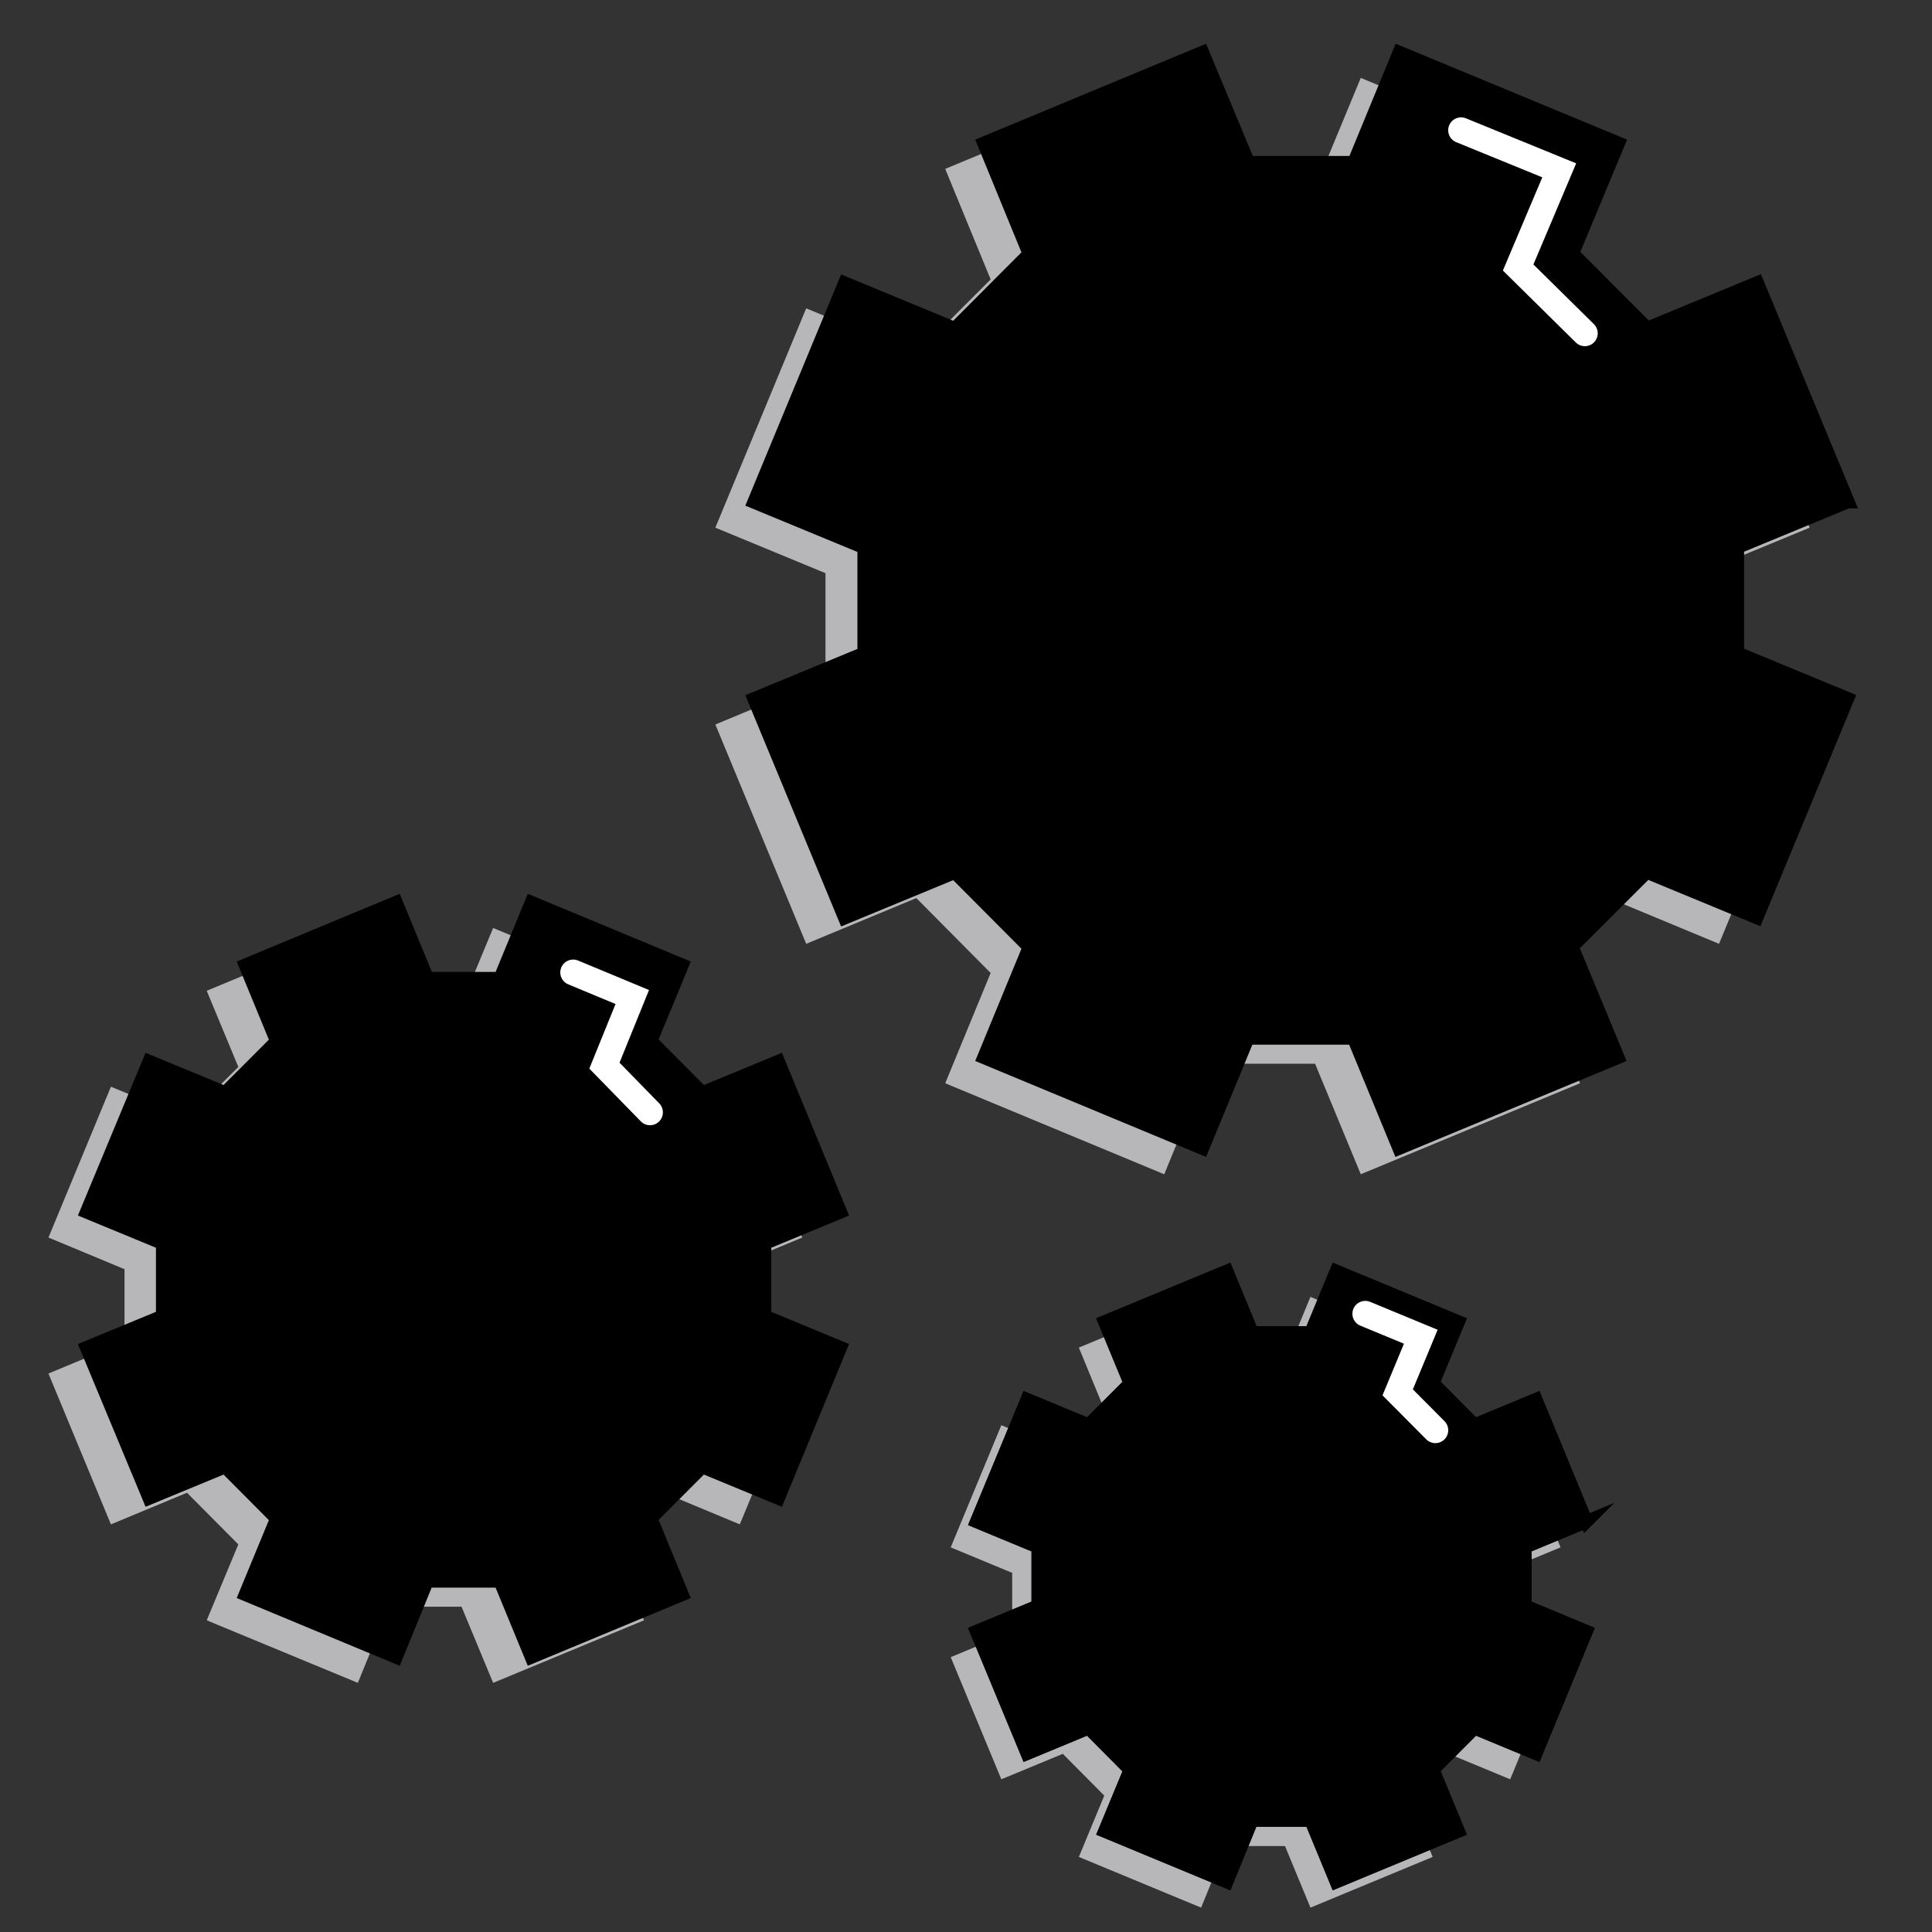 <svg xmlns="http://www.w3.org/2000/svg" viewBox="0 0 150 150"><rect x="0" y="0" width="150" height="150" fill="#333333" stroke="none"/><path d="M131.951 44.5l8.55-3.532-7.036-17.028-8.55 3.532-5.808-5.798 3.565-8.562-17.022-7.064-3.547 8.562-8.166.038-3.547-8.6-17.004 7.064 3.528 8.582-5.77 5.778-8.55-3.532-7.055 17.028 8.55 3.532v8.197l-8.55 3.552 7.055 17.028 8.55-3.552 5.77 5.817-3.528 8.562L90.39 91.17l3.528-8.581h8.185l3.547 8.58 17.022-7.064-3.565-8.6 5.808-5.779 8.55 3.552 7.036-17.028-8.55-3.552V44.5zM98.02 64.216c-8.607 0-15.585-6.988-15.585-15.627s6.978-15.627 15.585-15.627c8.607 0 15.604 7.007 15.604 15.627 0 8.62-6.978 15.627-15.604 15.627zM56.383 98.54l5.905-2.457-4.85-11.71-5.905 2.438-3.968-3.994L50 76.924l-11.713-4.876-2.454 5.913h-5.616l-2.435-5.913-11.732 4.876 2.454 5.913-3.988 3.974-5.904-2.439-4.85 11.71 5.904 2.458v5.644l-5.904 2.457 4.85 11.711 5.904-2.457 3.988 4.012-2.454 5.893 11.732 4.857 2.415-5.912h5.636l2.454 5.912L50 125.8l-2.435-5.912 3.968-3.993 5.905 2.457 4.85-11.711-5.885-2.457V98.54h-.02zm-23.368 13.227c-5.75 0-10.409-4.665-10.409-10.424 0-5.76 4.658-10.405 10.41-10.405 5.75 0 10.39 4.665 10.39 10.405 0 5.74-4.659 10.424-10.39 10.424z" fill="#B7B7BA" stroke="none"></path><path d="M59.383 96.54l5.905-2.457-4.85-11.71-5.905 2.438-3.968-3.994L53 74.924l-11.713-4.876-2.454 5.913h-5.616l-2.435-5.913-11.732 4.876 2.454 5.913-3.988 3.974-5.904-2.439-4.85 11.71 5.904 2.458v5.644l-5.904 2.457 4.85 11.711 5.904-2.457 3.988 4.012-2.454 5.893 11.732 4.857 2.415-5.912h5.636l2.454 5.912L53 123.8l-2.435-5.912 3.968-3.993 5.905 2.457 4.85-11.711-5.885-2.457V96.54h-.02zm-23.368 13.227c-5.75 0-10.409-4.665-10.409-10.424 0-5.76 4.658-10.405 10.41-10.405 5.75 0 10.39 4.665 10.39 10.405 0 5.74-4.659 10.424-10.39 10.424z" fill="#A8E1E1" stroke="none"></path><path clip-rule="evenodd" d="M21.758 73.799l-2.708 1.125 2.454 5.913-1.924 1.916.262.108 4.02-4-2.104-5.063zm-8.898 9.089L9 92.195l5.952 2.474v5.681l-2.286.951v-4.76l-5.904-2.458 4.85-11.71 1.248.515zm-3.546 20.691l-2.552 1.062 4.85 11.711 5.904-2.457 3.988 4.012-2.454 5.893 11.732 4.857.93-2.278-10.324-4.268 2.473-5.933-4.02-4.039-5.952 2.473-4.575-11.033zm25.642 19.166h3.877l2.454 5.912L53 123.8l-.214-.519L43.805 127l-2.474-5.952H35.65l-.694 1.697zm20.198-8.592l5.284 2.199 1.007-2.432-4.286-1.781-2.005 2.014zm6.913-18.73l.783-.326-.783-.428v.754z" fill="#82D4D4" fill-rule="evenodd" stroke="none"></path><path d="M134.951 42.5l8.55-3.532-7.036-17.028-8.55 3.532-5.808-5.798 3.565-8.562-17.022-7.064-3.547 8.562-8.166.038-3.547-8.6-17.004 7.064 3.528 8.582-5.77 5.778-8.55-3.532-7.055 17.028 8.55 3.532v8.197l-8.55 3.552 7.055 17.028 8.55-3.552 5.77 5.817-3.528 8.562L93.39 89.17l3.528-8.581h8.185l3.547 8.58 17.022-7.064-3.565-8.6 5.808-5.779 8.55 3.552 7.036-17.028-8.55-3.552V42.5zM101.02 62.216c-8.607 0-15.585-6.988-15.585-15.627s6.978-15.627 15.585-15.627c8.607 0 15.604 7.007 15.604 15.627 0 8.62-6.978 15.627-15.604 15.627z" fill="#C2A1F1" stroke="none"></path><path clip-rule="evenodd" d="M137.694 68.302l-6.318-2.625-2.471 2.46 7.56 3.14 1.229-2.975zm-12.238 13.28l-13.346 5.539-3.546-8.581h-8.186l-.841 2.048h5.566l3.547 8.58 17.022-7.064-.216-.522zm-30.842 4.61l-14.767-6.136 3.528-8.562-5.77-5.817-8.55 3.552-6.84-16.507-3.676 1.527 7.055 17.028 8.55-3.552 5.77 5.817-3.528 8.562L93.39 89.17l1.224-2.977zM67.09 50.087V42.5l-8.55-3.532 7.055-17.028 2.23.921L62 36.92l8.55 3.532v8.198l-3.46 1.437zm9.513-27.077l1.003.414 5.77-5.778-3.313-8.06-3.675 1.526 3.527 8.582-3.312 3.316zm31.634-17.963l.974-.766-.56-.233-.414 1z" fill="#A876EB" fill-rule="evenodd" stroke="none"></path><path d="M143.5 38.968l-7.055-17.028-8.549 3.532-5.79-5.798 3.566-8.562-17.042-7.064-3.527 8.562h-8.167L93.37 4.048l-17.003 7.064 3.527 8.6-5.77 5.78-8.55-3.533-7.054 17.028 8.55 3.532v8.198l-8.55 3.532 7.054 17.028 8.55-3.532 5.77 5.797-3.527 8.562L93.37 89.17l3.527-8.562h8.185l3.528 8.562 17.023-7.065-3.566-8.6 5.789-5.779 8.55 3.533 7.055-17.028-8.55-3.533V42.5l8.55-3.532h.038z" stroke="currentColor" stroke-miterlimit="10" vector-effect="non-scaling-stroke"></path><path d="M123.047 25.877l-5.178-5.108 3.189-7.544-7.621-3.113" stroke="#fff" stroke-linecap="round" stroke-miterlimit="10" stroke-width="2" vector-effect="non-scaling-stroke"></path><path d="M65.268 94.102l-4.831-11.71-5.905 2.438-3.987-4.013 2.435-5.893-11.732-4.876-2.435 5.913h-5.617l-2.434-5.913-11.732 4.876 2.434 5.913-3.987 3.993-5.905-2.438-4.869 11.71 5.905 2.438v5.644l-5.905 2.438 4.87 11.711 5.904-2.438 3.987 4.012-2.434 5.893 11.732 4.876 2.415-5.912h5.636l2.435 5.912L52.98 123.8l-2.435-5.912 3.987-3.993 5.905 2.438 4.83-11.711-5.885-2.438V96.54l5.886-2.438z" stroke="currentColor" stroke-miterlimit="10" vector-effect="non-scaling-stroke"></path><path d="M50.467 86.363l-3.54-3.627 2.162-5.328L44.5 75.5" stroke="#fff" stroke-linecap="round" stroke-miterlimit="10" stroke-width="2" vector-effect="non-scaling-stroke"></path><path d="M116.389 122.115l4.774-1.978-3.911-9.483-4.773 1.977-3.221-3.244 1.974-4.761-9.489-3.936-1.974 4.781h-4.543l-1.975-4.781-9.49 3.936 1.976 4.799-3.221 3.206-4.773-1.977-3.93 9.483 4.773 1.978v4.569l-4.773 1.977 3.93 9.483 4.773-1.977 3.22 3.244-1.974 4.761 9.49 3.936 1.954-4.78h4.563l1.974 4.78 9.489-3.936-1.974-4.78 3.221-3.225 4.773 1.977 3.911-9.483-4.755-1.977v-4.569h-.019zm-18.901 10.693a8.404 8.404 0 01-8.416-8.409c0-4.646 3.757-8.428 8.416-8.428 4.658 0 8.396 3.763 8.396 8.428a8.388 8.388 0 01-8.396 8.409z" fill="#B7B7BA" stroke="none"></path><path d="M118.389 120.115l4.774-1.978-3.911-9.483-4.773 1.977-3.221-3.244 1.974-4.761-9.489-3.936-1.974 4.781h-4.543l-1.975-4.78-9.49 3.935 1.976 4.799-3.221 3.206-4.773-1.977-3.93 9.483 4.773 1.978v4.569l-4.773 1.977 3.93 9.483 4.773-1.977 3.22 3.244-1.974 4.761 9.49 3.936 1.954-4.78h4.563l1.974 4.78 9.489-3.936-1.974-4.78 3.221-3.225 4.773 1.977 3.911-9.483-4.755-1.977v-4.569h-.019zm-18.901 10.693a8.404 8.404 0 01-8.416-8.409c0-4.646 3.757-8.428 8.416-8.428 4.658 0 8.396 3.763 8.396 8.428a8.388 8.388 0 01-8.396 8.409z" fill="#FDDFBD" stroke="none"></path><path clip-rule="evenodd" d="M87.722 101.813l-1.96.813 1.534 3.729 1.628-1.62-1.202-2.922zm-7.917 6.866L77 115.447l4.774 1.977v4.569l-1.188.492v-2.37l-4.773-1.978 3.93-9.483.062.025zm-2.027 17.168l-1.965.814 3.93 9.483 4.773-1.977 3.22 3.244-1.974 4.761 9.49 3.936 1.112-2.721-9.415-3.905 1.975-4.761-3.22-3.244-4.774 1.977-3.152-7.607zm19.515 15.481h4.476l1.974 4.78 9.489-3.936-.775-1.876-7.526 3.121-1.975-4.78h-4.562l-1.1 2.691zm15.591-5.564l1.595-1.597 4.773 1.977 1.121-2.718-4.707-1.949-3.221 3.225.439 1.062z" fill="#FCC888" fill-rule="evenodd" stroke="none"></path><path d="M123.163 118.137l-3.911-9.483-4.773 1.977-3.221-3.244 1.974-4.761-9.489-3.936-1.974 4.781h-4.543l-1.975-4.78-9.49 3.935 1.976 4.78-3.221 3.225-4.773-1.977-3.93 9.483 4.773 1.978v4.569l-4.773 1.977 3.93 9.483 4.773-1.977 3.22 3.244-1.974 4.761 9.49 3.936 1.954-4.78h4.563l1.974 4.78 9.489-3.936-1.974-4.78 3.221-3.225 4.773 1.977 3.911-9.483-4.755-1.977v-4.569l4.755-1.978v0z" stroke="currentColor" stroke-miterlimit="10" vector-effect="non-scaling-stroke"></path><path d="M123.163 118.137l-3.911-9.483-4.773 1.977-3.221-3.244 1.974-4.761-9.489-3.936-1.974 4.781h-4.543l-1.975-4.78-9.49 3.935 1.976 4.78-3.221 3.225-4.773-1.977-3.93 9.483 4.773 1.978v4.569l-4.773 1.977 3.93 9.483 4.773-1.977 3.22 3.244-1.974 4.761 9.49 3.936 1.954-4.78h4.563l1.974 4.78 9.489-3.936-1.974-4.78 3.221-3.225 4.773 1.977 3.911-9.483-4.755-1.977v-4.569l4.755-1.978v0z" stroke="currentColor" stroke-miterlimit="10" vector-effect="non-scaling-stroke"></path><path d="M111.441 111.044l-2.925-2.942 1.793-4.318L106 102" stroke="#fff" stroke-linecap="round" stroke-miterlimit="10" stroke-width="2" vector-effect="non-scaling-stroke"></path><path d="M36.031 109.768c5.751 0 10.39-4.665 10.39-10.405 0-5.74-4.658-10.405-10.39-10.405s-10.39 4.665-10.39 10.405c0 5.74 4.658 10.405 10.39 10.405v0zM99.486 130.827c4.639 0 8.416-3.763 8.416-8.428a8.408 8.408 0 00-8.416-8.427 8.408 8.408 0 00-8.415 8.427 8.409 8.409 0 008.415 8.428zM101.019 62.216c8.607 0 15.604-6.988 15.604-15.627 0-8.638-6.978-15.626-15.604-15.626-8.627 0-15.605 6.988-15.605 15.627 0 8.638 6.978 15.626 15.605 15.626z" stroke="currentColor" stroke-miterlimit="10" vector-effect="non-scaling-stroke"></path></svg>